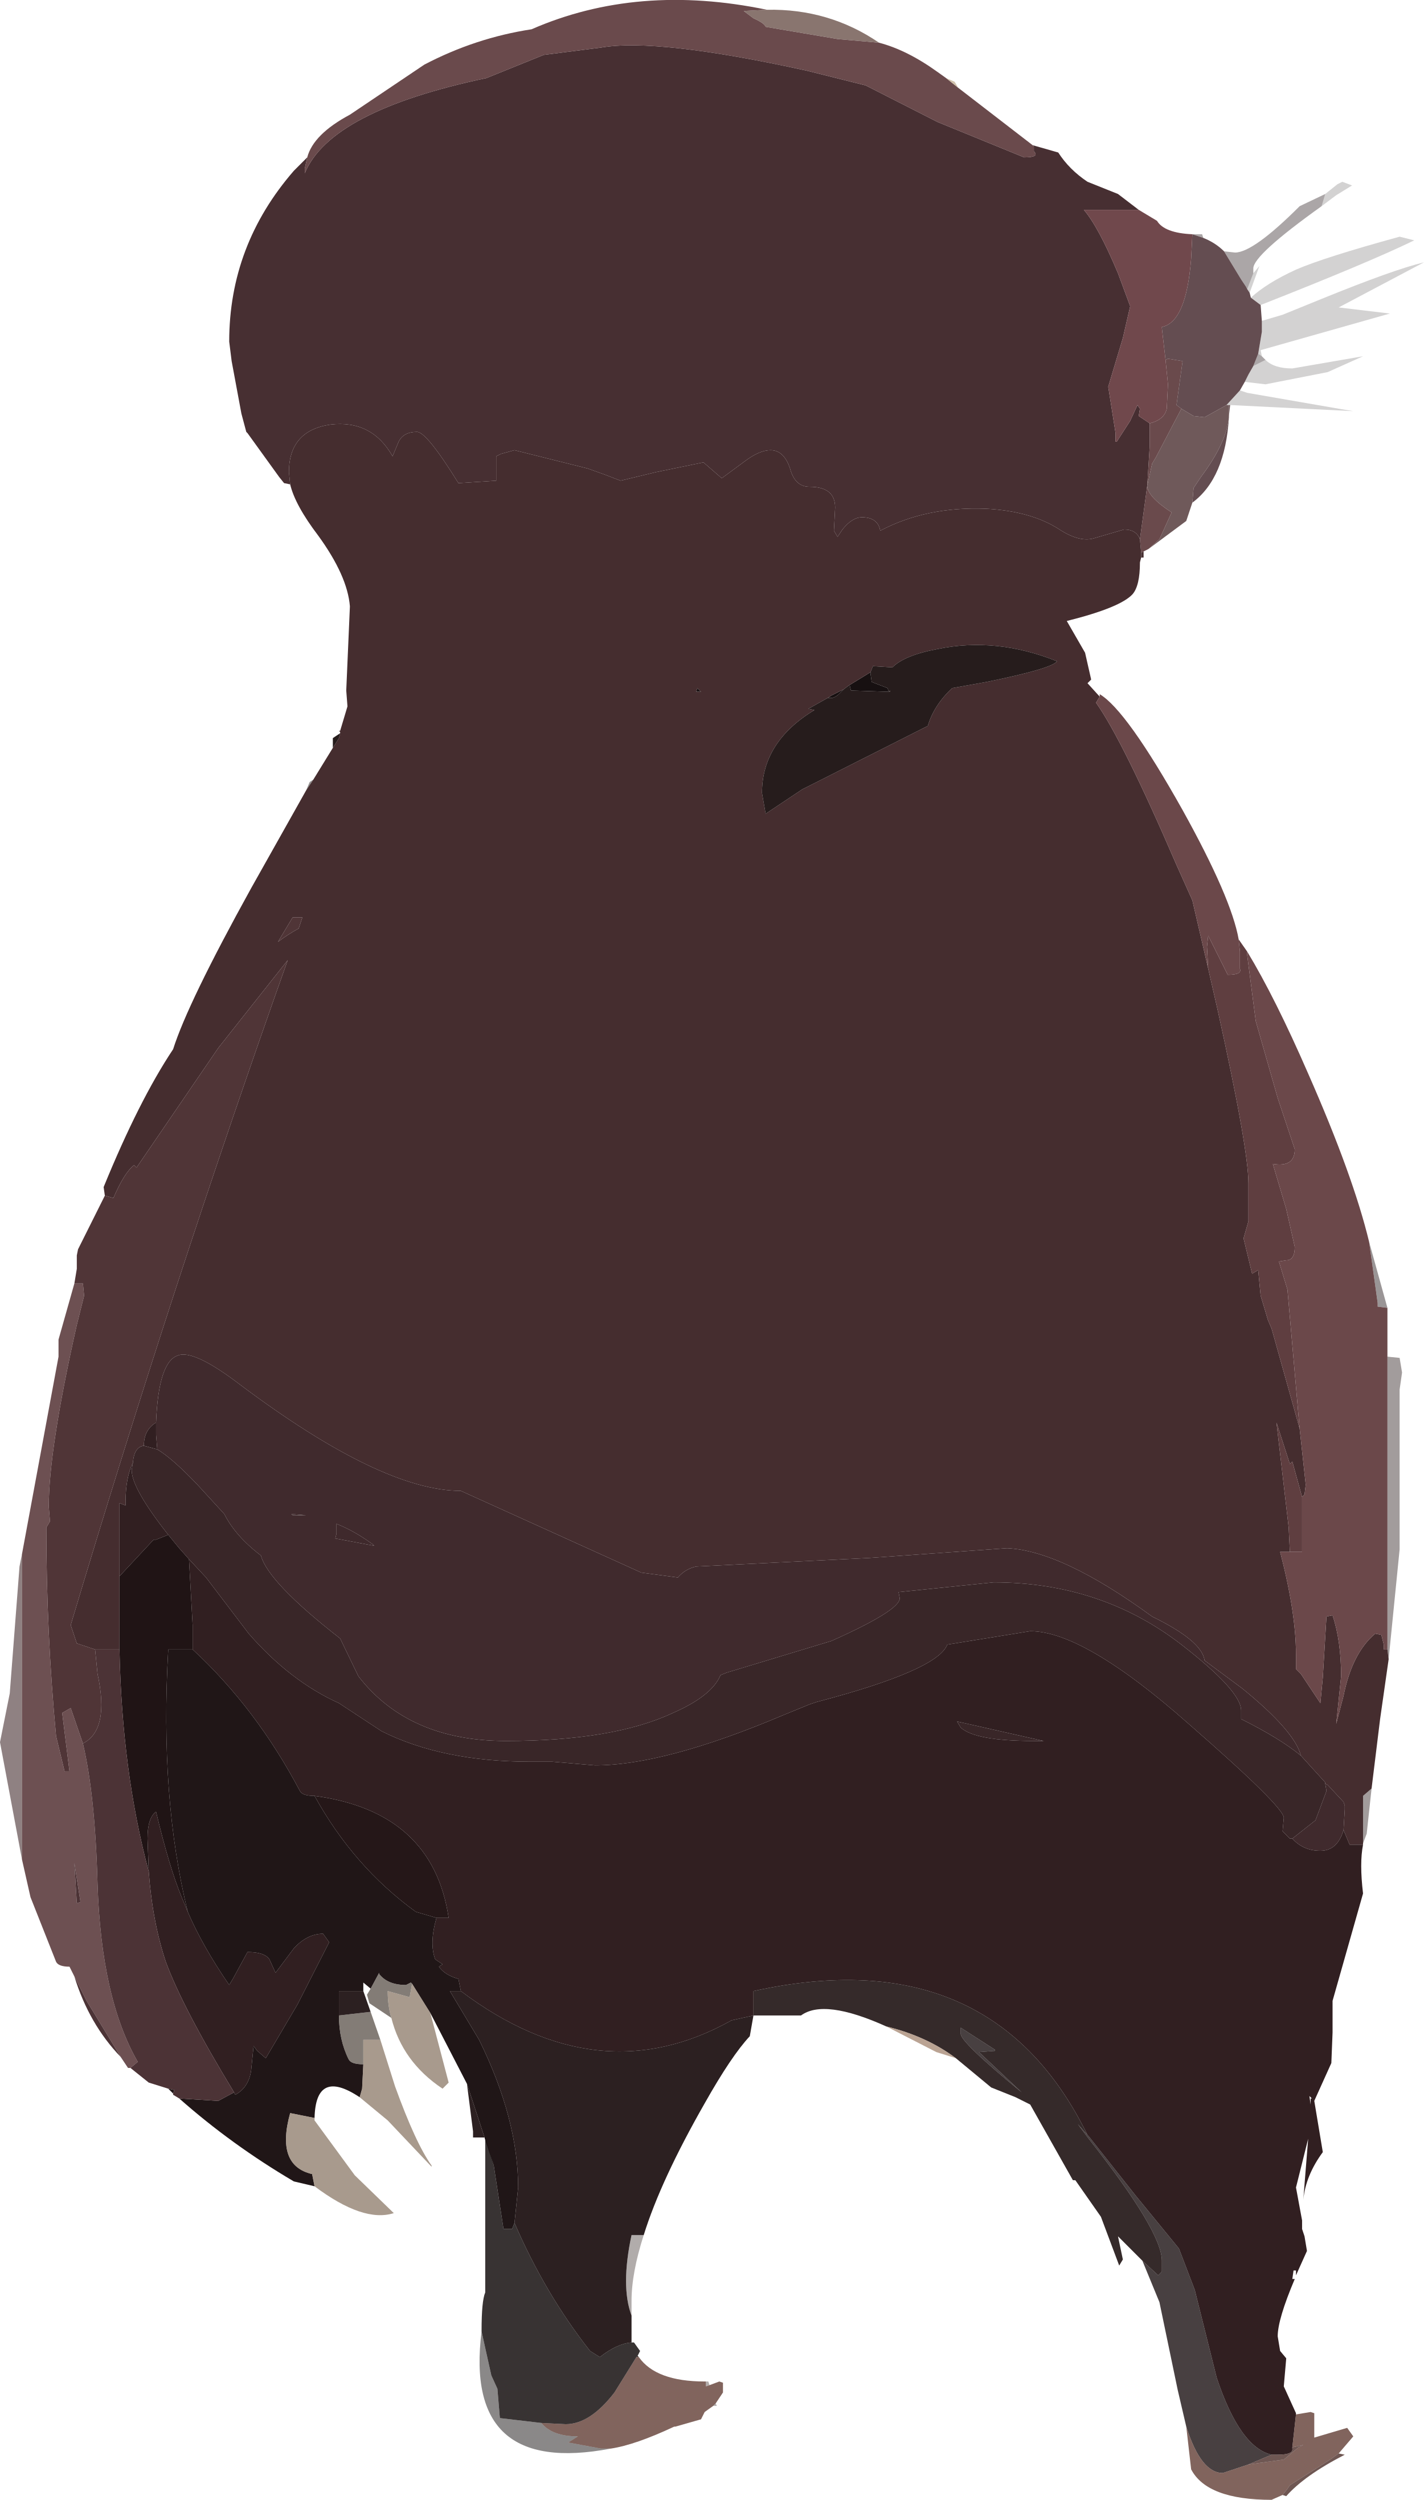 <?xml version="1.0" encoding="UTF-8" standalone="no"?>
<svg xmlns:xlink="http://www.w3.org/1999/xlink" height="102.45px" width="58.4px" xmlns="http://www.w3.org/2000/svg">
  <g transform="matrix(1, 0, 0, 1, -41.65, -11.55)">
    <path d="M84.0 17.5 L85.05 17.8 Q85.5 18.5 86.25 19.0 L87.5 19.5 88.35 20.15 87.55 20.15 86.1 20.15 Q86.7 20.85 87.5 22.75 L88.0 24.1 87.7 25.4 87.1 27.4 87.4 29.3 87.4 29.65 87.45 29.65 88.0 28.8 88.3 28.15 88.4 28.3 88.35 28.6 88.8 28.9 88.8 29.85 88.7 31.45 88.4 33.65 Q88.25 33.25 87.75 33.25 L86.55 33.6 Q85.95 33.8 85.1 33.25 83.95 32.5 82.1 32.4 79.65 32.3 77.75 33.3 77.65 32.75 77.0 32.75 76.6 32.75 76.2 33.25 L76.0 33.55 75.85 33.3 75.9 32.35 Q75.9 31.5 74.85 31.5 74.25 31.5 74.05 30.75 73.8 30.0 73.25 30.0 72.8 30.0 72.2 30.45 L71.25 31.15 70.5 30.5 68.55 30.9 67.1 31.25 66.45 31.0 65.75 30.75 62.75 30.0 62.2 30.15 62.0 30.25 62.0 31.25 60.45 31.35 Q59.15 29.25 58.75 29.25 58.2 29.25 58.0 29.65 L57.75 30.25 Q56.9 28.75 55.2 28.95 53.5 29.2 53.5 30.9 L53.55 31.4 53.3 31.35 53.1 31.1 51.8 29.3 51.75 29.25 51.55 28.5 51.15 26.35 51.05 25.55 Q51.05 21.6 53.7 18.55 L54.25 18.0 54.15 18.45 54.15 18.65 Q55.2 16.1 61.6 14.75 L63.95 13.8 66.3 13.5 Q68.6 13.1 74.75 14.45 L77.15 15.05 80.1 16.55 83.65 18.0 Q84.3 18.0 84.05 17.75 L84.05 17.55 84.0 17.5 M88.55 34.15 L88.55 34.4 88.45 34.4 88.45 34.2 88.55 34.15" fill="#452d30" fill-opacity="0.988" fill-rule="evenodd" stroke="none"/>
    <path d="M84.0 17.5 L84.05 17.55 84.05 17.75 Q84.3 18.0 83.65 18.0 L80.1 16.55 77.15 15.05 74.75 14.45 Q68.6 13.1 66.3 13.5 L63.95 13.8 61.6 14.75 Q55.2 16.1 54.15 18.65 L54.15 18.45 54.25 18.0 Q54.5 17.05 56.0 16.25 L59.05 14.2 Q61.15 13.1 63.45 12.75 67.8 10.85 73.1 11.95 L72.15 12.0 72.55 12.3 Q73.0 12.5 73.05 12.65 L76.0 13.15 77.7 13.3 Q78.85 13.6 80.1 14.5 L80.45 14.75 80.95 15.15 84.0 17.5 M88.4 33.65 L88.7 31.45 88.8 29.85 88.8 28.9 Q89.4 28.75 89.5 28.3 L89.55 27.3 89.45 26.3 89.55 26.25 90.15 26.35 89.9 28.15 90.1 28.3 89.05 30.3 88.9 30.55 88.7 31.45 Q88.7 31.9 89.7 32.55 L89.2 33.65 88.75 34.05 88.55 34.15 88.45 34.2 88.4 33.65" fill="#613f41" fill-opacity="0.941" fill-rule="evenodd" stroke="none"/>
    <path d="M90.55 21.15 L90.8 21.15 90.95 21.15 91.0 21.3 90.55 21.15 M91.85 21.85 L92.3 21.9 Q93.05 21.9 94.95 20.0 L96.0 19.5 95.85 20.0 Q93.05 22.0 93.05 22.55 L93.05 22.75 92.8 23.4 92.75 23.3 92.55 23.0 91.85 21.85 M93.4 26.15 L93.55 26.3 93.05 26.55 93.25 26.05 93.4 26.15" fill="#25181c" fill-opacity="0.384" fill-rule="evenodd" stroke="none"/>
    <path d="M91.0 21.3 Q91.5 21.5 91.85 21.85 L92.55 23.0 92.75 23.3 92.8 23.4 92.9 23.55 92.95 23.75 93.35 24.05 93.4 24.7 93.4 25.15 93.25 26.05 93.05 26.55 92.85 26.9 92.7 27.2 92.5 27.55 91.95 28.15 91.05 28.65 90.6 28.6 90.1 28.3 89.9 28.15 90.15 26.35 89.55 26.25 89.45 26.3 89.3 25.0 89.3 24.95 Q90.3 24.75 90.5 22.15 L90.55 21.15 91.0 21.3 M92.1 28.15 L92.05 28.6 92.05 28.45 92.05 28.15 92.1 28.15 M92.05 28.65 Q91.9 31.15 90.55 32.15 L90.6 31.55 90.9 31.1 Q91.95 29.7 92.05 28.65" fill="#53393e" fill-opacity="0.898" fill-rule="evenodd" stroke="none"/>
    <path d="M88.8 28.9 L88.35 28.6 88.4 28.3 88.3 28.15 88.0 28.8 87.45 29.65 87.4 29.65 87.4 29.3 87.1 27.4 87.7 25.4 88.0 24.1 87.5 22.75 Q86.7 20.85 86.1 20.15 L87.55 20.15 88.35 20.15 89.1 20.6 Q89.4 21.1 90.55 21.15 L90.5 22.15 Q90.3 24.75 89.3 24.95 L89.3 25.0 89.45 26.3 89.55 27.3 89.5 28.3 Q89.4 28.75 88.8 28.9" fill="#6e464a" fill-opacity="0.988" fill-rule="evenodd" stroke="none"/>
    <path d="M96.0 19.5 L96.5 19.1 96.7 19.0 97.1 19.15 96.45 19.55 95.85 20.0 96.0 19.5 M93.05 22.75 L93.3 22.45 92.9 23.55 92.8 23.4 93.05 22.75 M92.95 23.75 Q93.6 23.15 94.8 22.6 95.95 22.1 99.05 21.25 L99.65 21.4 Q97.8 22.3 93.35 24.05 L92.95 23.75 M93.4 24.7 L94.25 24.45 95.85 23.8 Q98.8 22.6 100.05 22.3 L96.55 24.15 98.65 24.4 93.35 25.9 93.4 26.15 93.25 26.05 93.4 25.15 93.4 24.7 M93.55 26.3 Q93.9 26.65 94.65 26.65 L97.55 26.15 96.1 26.8 93.55 27.3 92.7 27.2 92.85 26.9 93.05 26.55 93.55 26.3 M92.5 27.55 L92.8 27.65 96.55 28.3 97.15 28.4 92.1 28.15 92.05 28.15 91.95 28.15 92.5 27.55" fill="#130c0e" fill-opacity="0.184" fill-rule="evenodd" stroke="none"/>
    <path d="M92.05 28.6 L92.05 28.65 Q91.95 29.7 90.9 31.1 L90.6 31.55 90.55 32.15 90.3 32.9 88.75 34.05 89.2 33.65 89.7 32.55 Q88.7 31.9 88.7 31.45 L88.9 30.55 89.05 30.3 90.1 28.3 90.6 28.6 91.05 28.65 91.95 28.15 92.05 28.15 92.05 28.45 92.05 28.6" fill="#644c4d" fill-opacity="0.925" fill-rule="evenodd" stroke="none"/>
    <path d="M75.6 40.15 L75.75 40.05 76.25 39.8 76.05 40.0 Q75.95 40.1 75.8 40.15 L75.6 40.15 M76.45 39.65 L77.35 39.1 77.35 39.15 77.4 39.5 78.05 39.75 78.1 39.9 78.15 39.85 78.15 39.9 78.1 39.9 78.05 39.9 76.55 39.85 76.5 39.65 76.45 39.65 M70.25 39.75 L70.4 39.9 70.2 39.9 70.25 39.75" fill="#160f10" fill-opacity="0.992" fill-rule="evenodd" stroke="none"/>
    <path d="M53.55 31.4 L53.5 30.9 Q53.5 29.2 55.2 28.95 56.9 28.75 57.75 30.25 L58.0 29.65 Q58.2 29.25 58.75 29.25 59.15 29.25 60.45 31.35 L62.0 31.25 62.0 30.25 62.2 30.15 62.75 30.0 65.75 30.75 66.45 31.0 67.1 31.25 68.55 30.9 70.5 30.5 71.25 31.15 72.2 30.45 Q72.8 30.0 73.25 30.0 73.8 30.0 74.05 30.75 74.25 31.5 74.85 31.5 75.9 31.5 75.9 32.35 L75.85 33.3 76.0 33.55 76.2 33.25 Q76.6 32.75 77.0 32.75 77.65 32.75 77.75 33.3 79.65 32.3 82.1 32.4 83.95 32.5 85.1 33.25 85.95 33.8 86.55 33.6 L87.75 33.25 Q88.25 33.25 88.4 33.65 L88.45 34.2 88.45 34.4 88.4 34.6 Q88.4 35.55 88.1 35.9 87.6 36.45 85.4 37.0 L86.15 38.3 86.4 39.4 86.25 39.55 86.75 40.1 86.6 40.35 Q87.7 41.9 89.9 47.0 L90.55 48.45 91.2 51.25 91.6 53.0 Q92.85 58.65 92.85 60.05 L92.85 61.6 92.65 62.3 93.0 63.75 93.25 63.6 93.35 64.65 93.65 65.65 93.8 66.0 94.95 70.1 95.2 72.4 95.15 72.8 95.05 72.9 94.65 71.45 94.55 71.55 94.0 69.85 94.5 74.15 94.55 75.15 94.15 75.15 Q94.8 77.65 94.8 79.35 L94.8 79.95 95.0 80.15 95.8 81.35 95.9 80.3 96.05 77.8 96.3 77.75 Q96.65 78.8 96.65 80.25 L96.45 82.2 96.75 81.05 Q97.1 79.3 98.05 78.5 L98.3 78.55 98.4 78.95 98.4 79.15 98.55 79.15 98.6 79.55 98.25 82.0 97.9 84.85 97.55 85.15 97.55 86.15 97.55 87.1 97.55 87.15 97.0 87.15 96.75 86.55 96.8 85.7 96.8 85.65 96.8 85.55 96.75 85.4 96.1 84.7 96.0 84.65 96.0 84.6 95.0 83.5 Q94.75 82.5 92.6 80.75 L91.05 79.6 Q90.95 78.8 88.9 77.8 85.2 75.1 82.95 75.0 L77.3 75.4 70.2 75.75 Q69.75 75.85 69.45 76.2 L67.95 76.0 60.55 72.65 Q57.3 72.65 51.5 68.3 49.6 66.85 48.95 67.1 48.15 67.35 48.05 69.85 47.55 70.15 47.55 70.8 47.15 70.85 47.1 71.5 46.8 72.1 46.8 73.1 L46.8 73.25 46.55 73.15 46.55 75.15 46.55 76.15 46.55 78.15 46.55 79.15 45.55 79.15 44.8 78.9 44.55 78.15 Q48.75 64.1 53.45 50.9 L50.6 54.5 47.25 59.4 47.15 59.3 Q46.75 59.6 46.3 60.65 L45.95 60.55 45.9 60.2 Q47.35 56.65 48.75 54.55 49.35 52.65 51.95 47.95 L54.2 43.95 54.5 43.5 55.3 42.2 55.55 41.8 55.6 41.6 55.6 41.55 55.55 41.5 55.6 41.5 55.9 40.5 55.85 39.85 56.0 36.4 Q55.9 35.15 54.7 33.5 53.75 32.25 53.55 31.4 M75.6 40.15 L74.8 40.6 75.05 40.65 Q72.9 41.95 72.9 44.05 L73.05 44.9 74.55 43.9 79.7 41.3 Q79.95 40.45 80.7 39.75 L82.1 39.5 Q84.8 38.95 85.0 38.65 82.5 37.65 80.1 38.15 78.75 38.4 78.25 38.9 L77.45 38.85 77.35 39.1 76.45 39.65 76.25 39.8 75.75 40.05 75.6 40.15 M53.65 49.15 L53.2 49.9 53.05 50.15 Q53.45 49.85 53.9 49.6 L54.05 49.15 53.65 49.15 M70.25 39.75 L70.2 39.9 70.4 39.9 70.25 39.75" fill="#452d2f" fill-opacity="0.996" fill-rule="evenodd" stroke="none"/>
    <path d="M55.3 42.2 L55.3 41.95 55.3 41.8 55.6 41.6 55.55 41.8 55.3 42.2 M77.35 39.1 L77.45 38.85 78.25 38.9 Q78.75 38.4 80.1 38.15 82.5 37.65 85.0 38.65 84.8 38.95 82.1 39.5 L80.7 39.75 Q79.95 40.45 79.7 41.3 L74.55 43.9 73.05 44.9 72.9 44.05 Q72.9 41.95 75.05 40.65 L74.8 40.6 75.6 40.15 75.8 40.15 Q75.95 40.1 76.05 40.0 L76.25 39.8 76.45 39.65 76.5 39.65 76.55 39.85 78.05 39.9 78.1 39.9 78.15 39.9 78.15 39.85 78.1 39.9 78.05 39.75 77.4 39.5 77.35 39.15 77.35 39.1" fill="#211717" fill-opacity="0.976" fill-rule="evenodd" stroke="none"/>
    <path d="M97.8 62.45 L98.55 65.15 98.15 65.1 98.15 64.95 97.8 62.45" fill="#1b1112" fill-opacity="0.443" fill-rule="evenodd" stroke="none"/>
    <path d="M92.45 50.05 L92.8 50.55 92.8 50.7 93.15 53.4 94.05 56.55 94.75 58.65 Q94.75 59.4 93.85 59.25 L94.4 61.1 94.75 62.65 Q94.75 63.2 94.4 63.2 L94.1 63.25 94.45 64.4 94.95 70.1 93.8 66.0 93.65 65.65 93.35 64.65 93.25 63.6 93.0 63.75 92.65 62.3 92.85 61.6 92.85 60.05 Q92.85 58.65 91.6 53.0 L91.2 51.25 91.15 50.35 91.2 49.9 92.0 51.5 Q92.6 51.5 92.5 51.25 L92.5 50.55 92.45 50.05 M95.05 72.9 L95.05 75.15 94.55 75.15 94.5 74.15 94.0 69.85 94.55 71.55 94.65 71.45 95.05 72.9" fill="#5f3e40" fill-opacity="0.996" fill-rule="evenodd" stroke="none"/>
    <path d="M86.75 40.1 L86.75 40.0 Q87.85 40.65 90.15 44.75 92.15 48.35 92.45 50.05 L92.5 50.55 92.5 51.25 Q92.6 51.5 92.0 51.5 L91.2 49.9 91.15 50.35 91.2 51.25 90.55 48.45 89.9 47.0 Q87.7 41.9 86.6 40.35 L86.75 40.1 M92.8 50.55 Q93.95 52.45 95.3 55.55 97.15 59.75 97.8 62.45 L98.15 64.95 98.15 65.1 98.55 65.15 98.55 66.15 98.55 67.15 98.55 78.15 98.55 79.15 98.4 79.15 98.4 78.95 98.3 78.55 98.05 78.5 Q97.1 79.3 96.75 81.05 L96.45 82.2 96.65 80.25 Q96.65 78.8 96.3 77.75 L96.05 77.8 95.9 80.3 95.8 81.35 95.0 80.15 94.8 79.95 94.8 79.35 Q94.8 77.65 94.15 75.15 L94.55 75.15 95.05 75.15 95.05 72.9 95.15 72.8 95.2 72.4 94.95 70.1 94.45 64.4 94.1 63.25 94.4 63.2 Q94.75 63.2 94.75 62.65 L94.4 61.1 93.85 59.25 Q94.75 59.4 94.75 58.65 L94.05 56.55 93.15 53.4 92.8 50.7 92.8 50.55" fill="#694547" fill-opacity="0.984" fill-rule="evenodd" stroke="none"/>
    <path d="M98.55 67.15 L99.05 67.2 99.15 67.8 99.05 68.5 99.05 75.05 98.6 79.55 98.55 79.15 98.55 78.15 98.55 67.15 M97.9 84.85 L97.7 86.7 97.55 87.1 97.55 86.15 97.55 85.15 97.9 84.85" fill="#261819" fill-opacity="0.427" fill-rule="evenodd" stroke="none"/>
    <path d="M95.0 83.5 Q94.15 82.8 92.55 82.0 L92.55 81.65 Q92.55 80.85 90.1 78.95 86.8 76.4 82.4 76.4 L78.5 76.8 78.55 77.05 Q78.55 77.55 75.75 78.8 L71.45 80.1 71.2 80.2 Q70.85 81.05 69.25 81.75 66.8 82.9 62.4 82.9 58.4 82.9 56.35 80.25 L55.6 78.7 Q52.65 76.4 52.35 75.3 51.3 74.5 50.85 73.6 L49.75 72.4 Q48.7 71.3 48.1 70.95 L48.05 70.35 48.05 69.85 Q48.15 67.35 48.95 67.1 49.6 66.85 51.5 68.3 57.3 72.65 60.55 72.65 L67.95 76.0 69.45 76.2 Q69.75 75.85 70.2 75.75 L77.3 75.4 82.95 75.0 Q85.2 75.1 88.9 77.8 90.95 78.8 91.05 79.6 L92.6 80.75 Q94.75 82.5 95.0 83.5 M94.65 86.9 L95.6 86.15 96.05 84.95 96.0 84.65 96.1 84.7 96.75 85.4 96.8 85.55 96.8 85.65 96.8 85.7 96.75 86.55 Q96.5 87.4 95.8 87.4 95.1 87.4 94.65 86.9 M54.05 73.65 L54.2 73.65 53.6 73.6 53.65 73.65 54.05 73.65 M55.4 74.6 L57.0 74.9 56.95 74.85 Q56.2 74.3 55.45 74.0 L55.45 74.4 55.4 74.6" fill="#3f292c" fill-opacity="0.992" fill-rule="evenodd" stroke="none"/>
    <path d="M48.1 70.95 Q48.7 71.3 49.75 72.4 L50.85 73.6 Q51.3 74.5 52.35 75.3 52.65 76.4 55.6 78.7 L56.35 80.25 Q58.4 82.9 62.4 82.9 66.8 82.9 69.25 81.75 70.85 81.05 71.2 80.2 L71.45 80.1 75.75 78.8 Q78.55 77.55 78.55 77.05 L78.5 76.8 82.4 76.4 Q86.8 76.4 90.1 78.95 92.55 80.85 92.55 81.65 L92.55 82.0 Q94.15 82.8 95.0 83.5 L96.0 84.6 96.0 84.65 96.05 84.95 95.6 86.15 94.65 86.9 94.55 86.9 94.25 86.6 94.3 86.05 Q94.3 85.6 90.4 82.2 86.1 78.4 83.9 78.4 L80.5 78.95 Q80.1 80.0 75.15 81.3 L74.85 81.4 73.75 81.85 Q68.9 83.9 66.05 83.9 L64.3 83.75 63.4 83.75 Q59.8 83.75 57.3 82.5 L55.55 81.35 Q53.55 80.45 51.85 78.5 L50.1 76.2 49.4 75.45 49.0 75.0 48.55 74.45 Q47.05 72.55 47.05 71.8 L47.1 71.5 Q47.15 70.85 47.55 70.8 L48.1 70.95 M84.05 82.9 Q81.65 82.9 81.05 82.35 L80.9 82.1 84.45 82.9 84.05 82.9" fill="#382527" fill-opacity="0.992" fill-rule="evenodd" stroke="none"/>
    <path d="M97.55 87.15 Q97.4 87.9 97.55 89.15 L96.3 93.55 96.3 94.85 96.25 96.1 95.55 97.65 95.9 99.75 Q95.2 100.7 95.1 101.7 L95.3 99.2 94.8 101.2 95.05 102.55 95.05 102.9 95.15 103.2 95.25 103.8 94.8 104.8 94.8 104.6 94.7 104.6 94.65 104.95 94.75 104.95 Q94.05 106.6 94.05 107.3 L94.15 107.9 94.4 108.2 94.3 109.35 94.8 110.45 94.8 110.5 94.65 111.85 94.65 111.9 Q94.7 112.15 94.05 112.15 L93.8 112.15 Q92.5 111.85 91.55 109.0 L90.65 105.4 90.0 103.7 88.2 101.5 86.3 99.1 86.25 99.05 Q82.3 91.0 72.55 93.15 L72.55 94.15 71.65 94.35 Q66.2 97.4 60.55 93.15 L60.45 92.65 Q59.9 92.5 59.65 92.15 L59.8 92.05 59.5 91.85 Q59.25 91.2 59.55 90.15 L60.05 90.15 Q59.4 85.8 54.55 85.15 54.05 85.15 53.95 84.95 52.15 81.55 49.55 79.15 L49.55 78.15 49.4 75.45 50.1 76.2 51.85 78.5 Q53.55 80.45 55.55 81.35 L57.3 82.5 Q59.8 83.75 63.4 83.75 L64.3 83.75 66.05 83.9 Q68.9 83.9 73.75 81.85 L74.85 81.4 75.15 81.3 Q80.1 80.0 80.5 78.95 L83.9 78.4 Q86.1 78.4 90.4 82.2 94.3 85.6 94.3 86.05 L94.25 86.6 94.55 86.9 94.65 86.9 Q95.1 87.4 95.8 87.4 96.5 87.4 96.75 86.55 L97.0 87.15 97.55 87.15 M48.05 69.85 L48.05 70.35 48.1 70.95 47.55 70.8 Q47.55 70.15 48.05 69.85 M47.1 71.5 L47.05 71.8 Q47.05 72.55 48.55 74.45 L48.05 74.65 47.95 74.65 46.55 76.15 46.55 75.15 46.55 73.15 46.8 73.25 46.8 73.1 Q46.8 72.1 47.1 71.5 M84.05 82.9 L84.45 82.9 80.9 82.1 81.05 82.35 Q81.65 82.9 84.05 82.9 M95.4 97.55 L95.45 97.55 95.35 97.45 95.4 97.8 95.4 97.55 M47.75 88.25 L47.7 86.9 Q47.7 86.05 48.05 85.8 48.6 88.1 49.1 89.3 L49.35 89.9 Q49.95 91.3 51.05 92.9 L51.2 92.65 51.8 91.55 Q52.5 91.55 52.7 91.85 L52.95 92.4 53.7 91.4 Q54.25 90.8 54.9 90.8 L55.15 91.15 53.85 93.7 52.55 95.9 52.2 95.6 52.05 95.4 51.95 96.4 Q51.85 97.1 51.3 97.4 L51.25 97.3 Q49.15 93.85 48.45 91.95 47.9 90.3 47.75 88.25" fill="#301e20" fill-opacity="0.992" fill-rule="evenodd" stroke="none"/>
    <path d="M88.5 104.2 L87.5 103.2 87.7 104.15 87.55 104.4 86.8 102.4 85.75 100.9 85.65 100.9 83.9 97.8 83.3 97.5 82.3 97.1 80.85 95.9 Q79.65 95.0 78.0 94.6 75.45 93.45 74.5 94.15 L73.55 94.15 72.55 94.15 72.55 93.15 Q82.3 91.0 86.25 99.05 L85.85 98.6 86.3 99.2 Q89.3 103.0 89.3 104.2 L89.3 104.65 89.15 104.8 88.5 104.2 M82.45 95.55 L81.05 94.65 81.05 94.9 Q81.05 95.25 83.55 97.3 L81.8 95.65 82.45 95.6 82.45 95.55" fill="#251919" fill-opacity="0.925" fill-rule="evenodd" stroke="none"/>
    <path d="M90.3 111.0 L89.95 109.5 89.2 105.9 88.5 104.2 89.15 104.8 89.3 104.65 89.3 104.2 Q89.3 103.0 86.3 99.2 L85.85 98.6 86.25 99.05 86.3 99.1 88.2 101.5 90.0 103.7 90.65 105.4 91.55 109.0 Q92.5 111.85 93.8 112.15 L92.85 112.55 91.8 112.9 Q90.9 112.9 90.3 111.0 M82.45 95.55 L82.45 95.6 81.8 95.65 83.55 97.3 Q81.05 95.25 81.05 94.9 L81.05 94.65 82.45 95.55" fill="#1a1011" fill-opacity="0.796" fill-rule="evenodd" stroke="none"/>
    <path d="M77.7 13.3 L76.0 13.15 73.05 12.65 Q73.0 12.5 72.55 12.3 L72.15 12.0 73.1 11.95 Q75.65 11.9 77.7 13.3" fill="#735c55" fill-opacity="0.843" fill-rule="evenodd" stroke="none"/>
    <path d="M80.45 14.75 L80.8 14.9 80.95 15.15 80.45 14.75" fill="#cbbaa1" fill-opacity="0.89" fill-rule="evenodd" stroke="none"/>
    <path d="M44.7 64.15 L44.8 63.55 44.8 63.0 44.85 62.75 45.95 60.55 46.3 60.65 Q46.75 59.6 47.15 59.3 L47.25 59.4 50.6 54.5 53.45 50.9 Q48.75 64.1 44.55 78.15 L44.8 78.9 45.55 79.15 45.65 80.15 Q46.15 82.45 45.05 83.0 L44.55 81.55 44.2 81.75 44.5 84.15 44.3 84.15 43.95 82.7 Q43.55 78.45 43.55 74.15 L43.7 73.9 43.65 73.3 Q43.65 70.95 44.8 65.85 L45.1 64.65 45.05 64.15 44.7 64.15 M53.65 49.15 L54.05 49.15 53.9 49.6 Q53.45 49.85 53.05 50.15 L53.2 49.9 53.65 49.15" fill="#4c3133" fill-opacity="0.973" fill-rule="evenodd" stroke="none"/>
    <path d="M54.2 43.95 L54.35 43.6 54.5 43.5 54.2 43.95" fill="#120b0c" fill-opacity="0.459" fill-rule="evenodd" stroke="none"/>
    <path d="M47.0 96.3 L46.9 96.3 46.6 95.85 45.2 93.55 44.7 92.55 44.5 92.15 Q44.05 92.15 43.95 91.95 L42.9 89.3 42.55 87.75 42.55 87.15 42.55 75.25 44.05 67.15 44.05 66.45 44.7 64.15 45.05 64.15 45.1 64.65 44.8 65.85 Q43.65 70.95 43.65 73.3 L43.7 73.9 43.55 74.15 Q43.55 78.45 43.95 82.7 L44.3 84.15 44.5 84.15 44.2 81.75 44.55 81.55 45.05 83.0 Q45.55 85.1 45.65 88.75 45.8 93.45 47.3 96.05 L47.0 96.3 M44.8 89.55 L44.95 89.5 44.7 87.9 44.8 89.55" fill="#59383a" fill-opacity="0.878" fill-rule="evenodd" stroke="none"/>
    <path d="M55.4 74.6 L55.45 74.4 55.45 74.0 Q56.2 74.3 56.95 74.85 L57.0 74.9 55.4 74.6 M54.05 73.65 L53.65 73.65 53.6 73.6 54.2 73.65 54.05 73.65" fill="#3e282b" fill-opacity="0.992" fill-rule="evenodd" stroke="none"/>
    <path d="M60.8 96.95 L59.3 94.05 58.55 92.85 58.5 92.8 58.3 92.9 Q57.55 92.9 57.2 92.45 L57.2 92.4 56.85 93.05 56.55 92.8 56.55 93.15 55.55 93.15 55.55 94.15 Q55.55 95.15 55.95 95.95 56.05 96.15 56.55 96.15 L56.5 97.15 56.4 97.5 Q54.6 96.3 54.55 98.35 L53.55 98.15 Q52.95 100.3 54.45 100.65 L54.55 101.15 53.7 100.95 Q51.15 99.45 49.0 97.55 L50.6 97.65 51.25 97.3 51.3 97.4 Q51.85 97.1 51.95 96.4 L52.05 95.4 52.2 95.6 52.55 95.9 53.85 93.7 55.15 91.15 54.9 90.8 Q54.25 90.8 53.7 91.4 L52.95 92.4 52.7 91.85 Q52.5 91.55 51.8 91.55 L51.2 92.65 51.05 92.9 Q49.95 91.3 49.35 89.9 48.2 85.25 48.55 79.15 L49.55 79.15 Q52.15 81.55 53.95 84.95 54.05 85.15 54.55 85.15 56.15 88.05 58.7 89.9 L59.55 90.15 Q59.25 91.2 59.5 91.85 L59.8 92.05 59.65 92.15 Q59.9 92.5 60.45 92.65 L60.55 93.15 60.1 93.15 61.3 95.15 Q62.9 98.4 62.9 101.2 L62.75 102.65 62.65 102.9 62.3 102.9 61.9 100.3 60.8 96.95 M48.75 97.35 L48.55 97.15 48.8 97.2 48.75 97.35" fill="#1b1112" fill-opacity="0.973" fill-rule="evenodd" stroke="none"/>
    <path d="M48.55 74.45 L49.0 75.0 49.4 75.45 49.55 78.15 49.55 79.15 48.55 79.15 Q48.2 85.25 49.35 89.9 L49.1 89.3 Q48.6 88.1 48.05 85.8 47.7 86.05 47.7 86.9 L47.75 88.25 Q46.65 84.15 46.55 79.15 L46.55 78.15 46.55 76.15 47.95 74.65 48.05 74.65 48.55 74.45" fill="#201415" fill-opacity="0.996" fill-rule="evenodd" stroke="none"/>
    <path d="M42.55 87.75 L41.65 82.95 42.05 80.95 42.45 75.75 42.55 75.25 42.55 87.15 42.55 87.75" fill="#42292b" fill-opacity="0.588" fill-rule="evenodd" stroke="none"/>
    <path d="M49.0 97.55 L48.75 97.4 48.75 97.35 48.8 97.2 48.55 97.15 47.75 96.9 47.0 96.3 47.3 96.05 Q45.8 93.45 45.65 88.75 45.55 85.1 45.05 83.0 46.15 82.45 45.65 80.15 L45.55 79.15 46.55 79.15 Q46.65 84.15 47.75 88.25 47.9 90.3 48.45 91.95 49.15 93.85 51.25 97.3 L50.6 97.65 49.0 97.55 M46.6 95.85 Q45.3 94.5 44.7 92.55 L45.2 93.55 46.6 95.85 M44.8 89.55 L44.7 87.9 44.95 89.5 44.8 89.55" fill="#462c2f" fill-opacity="0.961" fill-rule="evenodd" stroke="none"/>
    <path d="M54.55 85.15 Q59.4 85.8 60.05 90.15 L59.55 90.15 58.7 89.9 Q56.15 88.05 54.55 85.15" fill="#251718" fill-rule="evenodd" stroke="none"/>
    <path d="M57.7 94.25 L56.8 93.65 56.7 93.3 56.85 93.05 57.2 92.4 57.2 92.45 Q57.55 92.9 58.3 92.9 L58.5 92.8 58.55 92.85 58.45 93.4 57.55 93.15 Q57.55 93.75 57.7 94.25 M56.85 94.0 L57.25 95.15 56.55 95.15 56.55 96.15 Q56.05 96.15 55.95 95.95 55.55 95.15 55.55 94.15 L56.85 94.0" fill="#51483f" fill-opacity="0.714" fill-rule="evenodd" stroke="none"/>
    <path d="M72.55 94.15 L72.4 95.0 Q71.65 95.8 70.55 97.75 68.75 100.9 68.05 103.15 L67.55 103.15 Q67.1 105.25 67.55 106.45 L67.55 107.55 Q66.95 107.6 66.25 108.15 L65.85 107.9 Q64.0 105.55 62.75 102.65 L62.9 101.2 Q62.9 98.4 61.3 95.15 L60.1 93.15 60.55 93.15 Q66.2 97.4 71.65 94.35 L72.55 94.15 M67.8 108.1 L67.85 108.15 67.75 108.15 67.8 108.1 M61.55 99.15 L61.05 99.15 61.05 98.9 60.8 96.95 61.9 100.3 61.55 99.15 M56.55 93.15 L56.85 94.0 55.55 94.15 55.55 93.15 56.55 93.15" fill="#201415" fill-opacity="0.945" fill-rule="evenodd" stroke="none"/>
    <path d="M59.3 94.05 L60.05 96.9 59.8 97.15 Q58.15 96.05 57.7 94.25 57.55 93.75 57.55 93.15 L58.45 93.4 58.55 92.85 59.3 94.05 M57.25 95.15 L57.85 97.05 Q58.7 99.4 59.35 100.3 L59.35 100.35 57.55 98.45 56.4 97.5 56.5 97.15 56.55 96.15 56.55 95.15 57.25 95.15 M54.55 98.35 L54.55 98.45 56.2 100.7 57.8 102.25 Q56.55 102.65 54.55 101.15 L54.45 100.65 Q52.95 100.3 53.55 98.15 L54.55 98.35" fill="#8c7968" fill-opacity="0.753" fill-rule="evenodd" stroke="none"/>
    <path d="M80.85 95.9 L80.05 95.65 78.0 94.6 Q79.65 95.0 80.85 95.9" fill="#ad927f" fill-opacity="0.839" fill-rule="evenodd" stroke="none"/>
    <path d="M68.05 103.15 Q67.55 104.7 67.55 105.85 L67.55 106.45 Q67.1 105.25 67.55 103.15 L68.05 103.15 M70.6 109.15 L70.7 109.15 70.75 109.3 70.6 109.35 70.6 109.15 M71.0 110.05 L71.05 110.15 70.9 110.15 71.0 110.05" fill="#201311" fill-opacity="0.349" fill-rule="evenodd" stroke="none"/>
    <path d="M94.8 110.5 L95.4 110.4 95.55 110.45 95.55 111.45 96.9 111.05 97.15 111.4 96.55 112.1 96.2 112.35 94.55 113.4 94.45 113.55 94.25 113.8 93.8 114.0 Q91.15 114.0 90.5 112.75 L90.3 111.0 Q90.9 112.9 91.8 112.9 L92.85 112.55 94.3 112.35 94.9 111.85 95.1 111.75 94.65 111.85 94.8 110.5 M67.85 108.15 Q68.55 109.15 70.55 109.15 L70.6 109.15 70.6 109.35 70.75 109.3 71.15 109.15 71.3 109.2 71.3 109.6 71.0 110.05 70.9 110.15 70.55 110.4 70.4 110.7 69.35 111.0 69.3 111.0 Q67.7 111.75 66.7 111.9 L66.3 111.9 64.95 111.65 65.35 111.4 Q64.3 111.4 63.85 110.85 L64.85 110.9 Q65.85 110.9 66.85 109.6 L67.75 108.15 67.85 108.15" fill="#5f3a31" fill-opacity="0.784" fill-rule="evenodd" stroke="none"/>
    <path d="M67.55 107.55 L67.65 107.55 67.9 107.9 67.8 108.1 67.75 108.15 66.85 109.6 Q65.85 110.9 64.85 110.9 L63.85 110.85 62.15 110.65 62.05 109.45 61.8 108.9 61.4 107.1 61.4 107.05 Q61.4 105.85 61.55 105.5 L61.55 105.15 61.55 99.15 61.9 100.3 62.3 102.9 62.65 102.9 62.75 102.65 Q64.0 105.55 65.85 107.9 L66.25 108.15 Q66.95 107.6 67.55 107.55" fill="#140d0e" fill-opacity="0.843" fill-rule="evenodd" stroke="none"/>
    <path d="M66.7 111.9 Q60.65 113.05 61.4 107.1 L61.8 108.9 62.05 109.45 62.15 110.65 63.85 110.85 Q64.3 111.4 65.35 111.4 L64.95 111.65 66.3 111.9 66.7 111.9" fill="#0b0707" fill-opacity="0.478" fill-rule="evenodd" stroke="none"/>
    <path d="M96.55 112.1 L96.8 112.15 Q95.15 113.0 94.4 113.85 L94.25 113.8 94.45 113.55 94.55 113.4 96.2 112.35 96.55 112.1 M93.8 112.15 L94.05 112.15 Q94.7 112.15 94.65 111.9 L94.65 111.85 95.1 111.75 94.9 111.85 94.3 112.35 92.85 112.55 93.8 112.15" fill="#4e302b" fill-opacity="0.812" fill-rule="evenodd" stroke="none"/>
  </g>
</svg>

